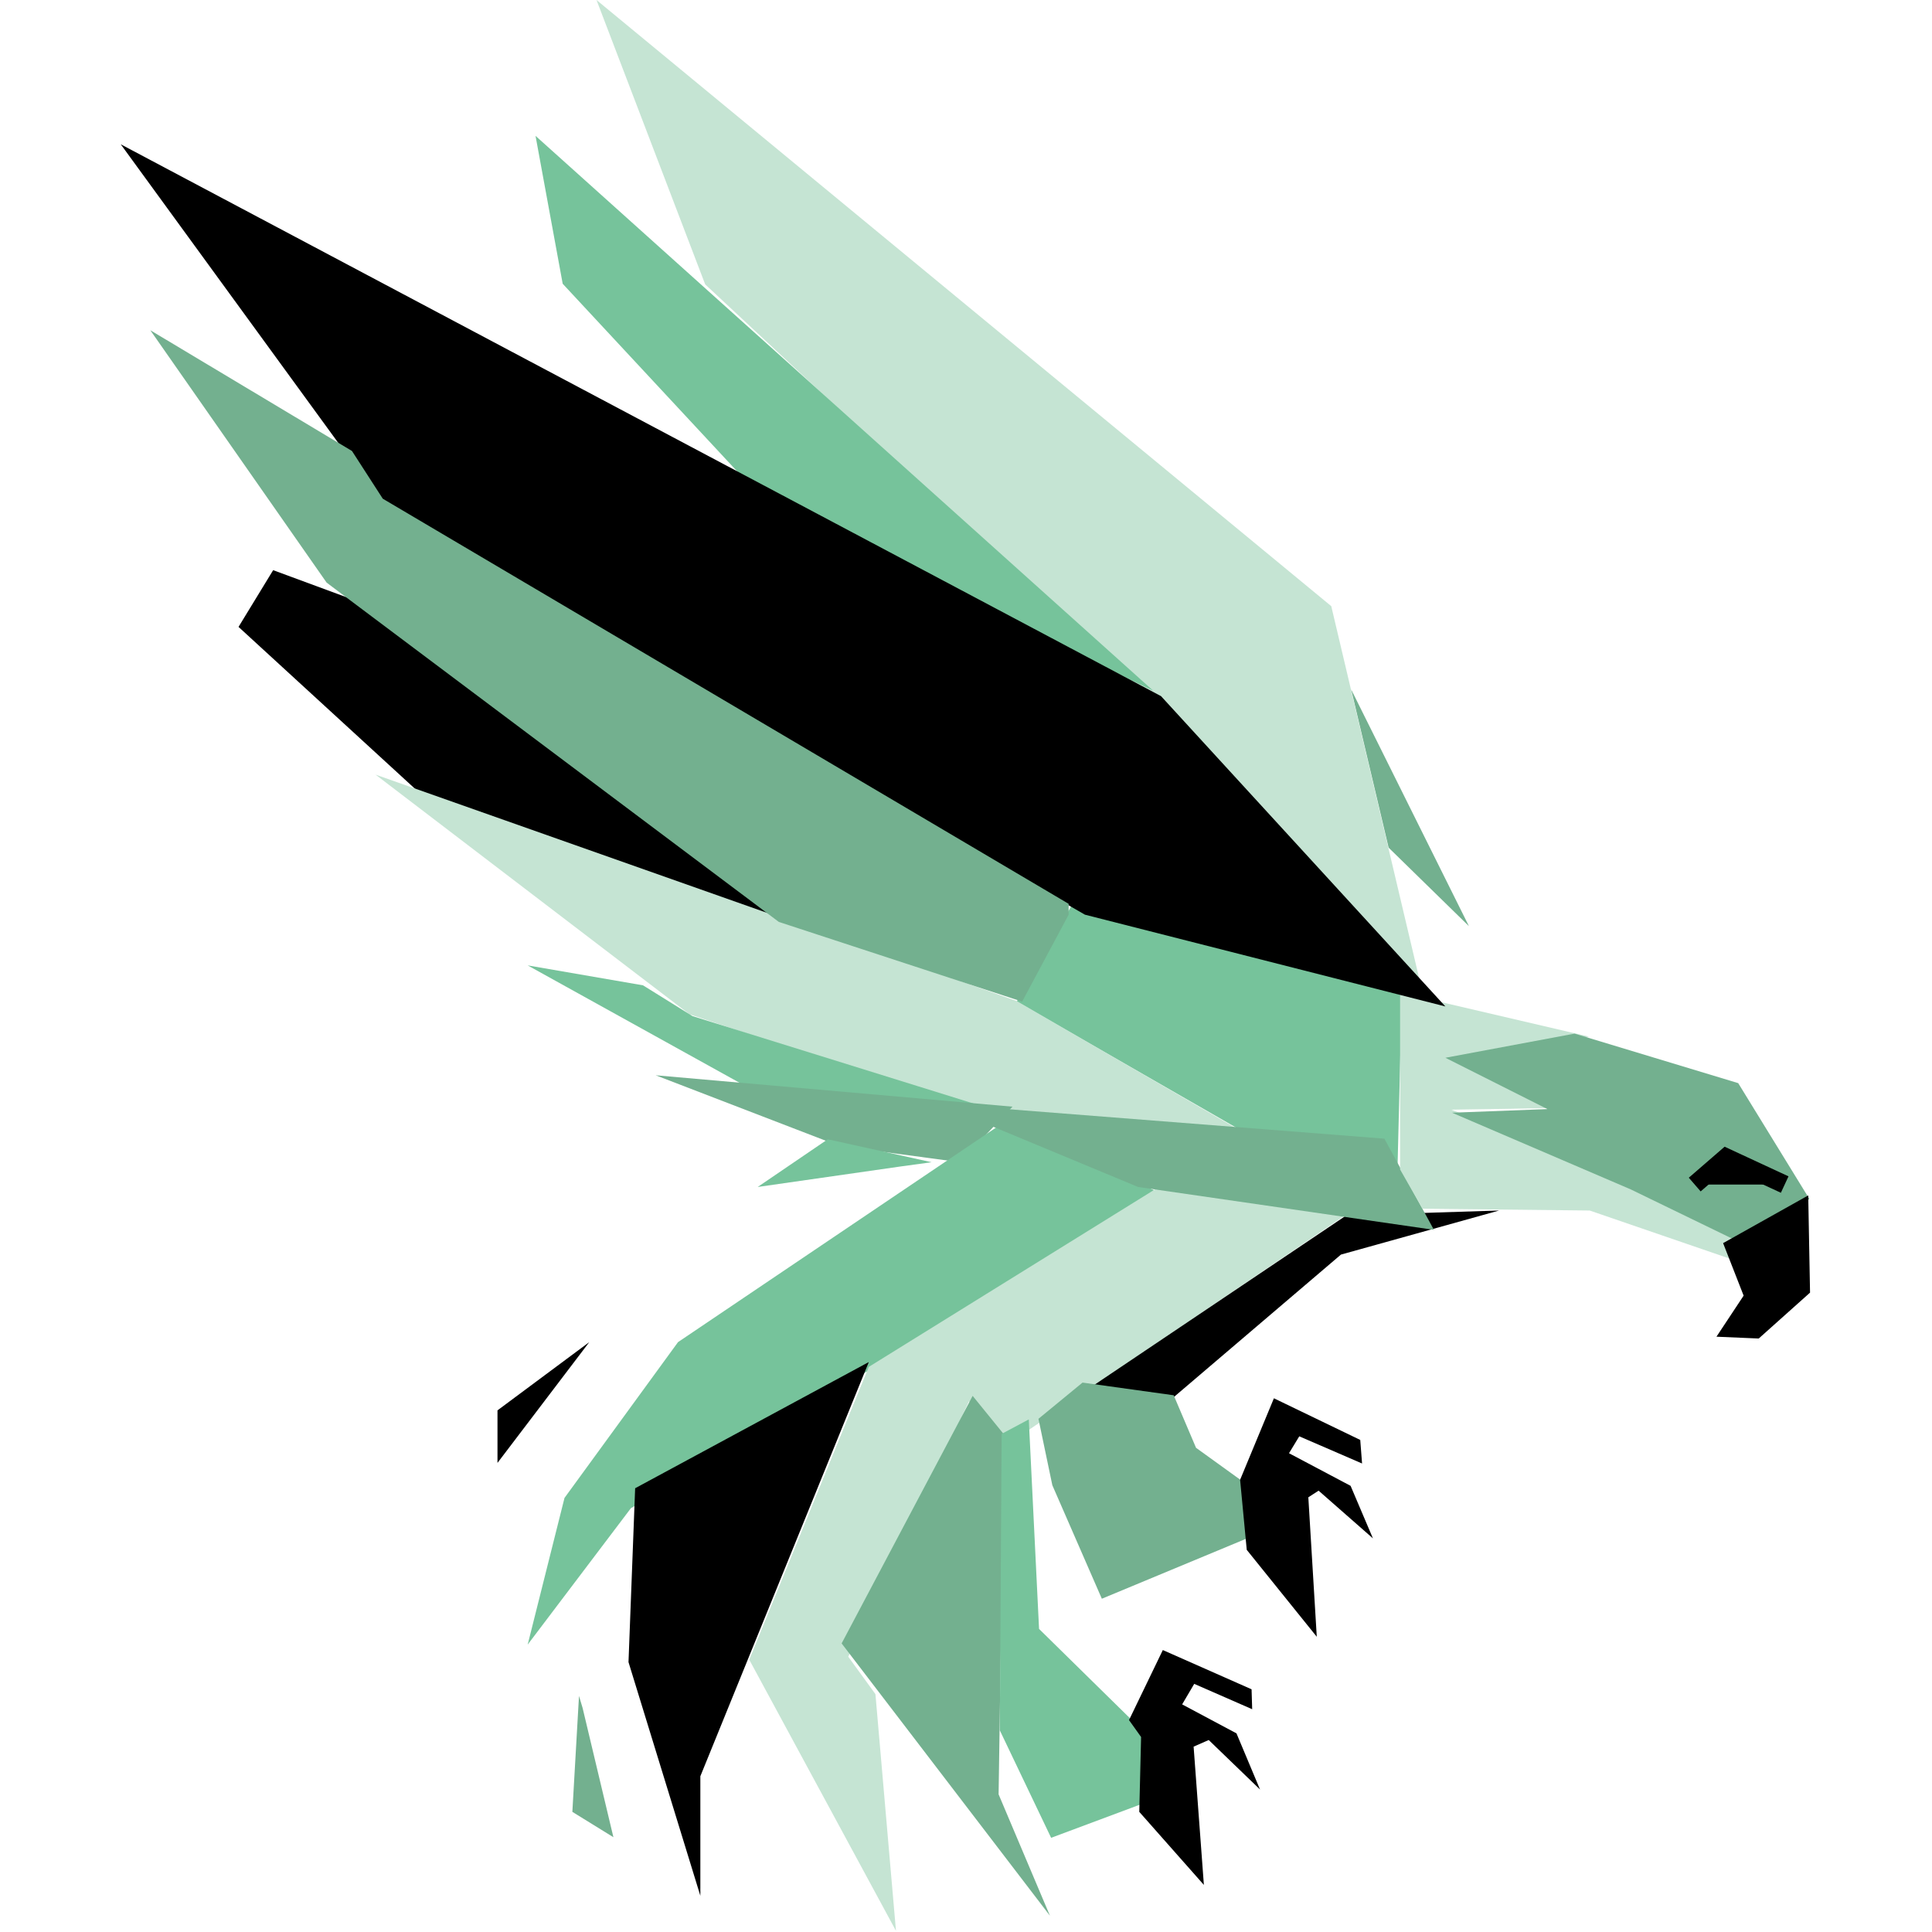 <svg xmlns="http://www.w3.org/2000/svg" xmlns:xlink="http://www.w3.org/1999/xlink" id="Layer_1" x="0" y="0" enable-background="new 0 0 32 32" version="1.1" viewBox="0 0 32 32" xml:space="preserve"><style type="text/css">.st0{fill:#73b08f}.st1{fill:#c5e4d3}.st2{fill:#76c39b}.st3,.st4{stroke:#000;stroke-width:1.122}.st4{stroke-width:.3}</style><path d="M24.33,15.34l-1.95-3.92L23,14.04L24.33,15.34z" class="st0"/><path d="M22.05,10.04l1.5,6.35l-4.83-5.11l-7.04-6.57L9.88,0L22.05,10.04z" class="st1"/><path d="M19.1,11.44l-6.33-3.03L9.32,4.7L8.87,2.25L19.1,11.44L19.1,11.44z" class="st2"/><path d="M6.84,10.75l-0.56-0.06L4.33,9.97l3.99,3.66l1.05,0.81l4.18,1.39L6.84,10.75L6.84,10.75z" class="st3"/><path d="M23.22,16.4l-0.08,3.24l-0.31-0.53l-1.81-0.12l-4.18-2.4l0.96-1.68L23.22,16.4L23.22,16.4z" class="st2"/><path d="M6.22,12.83l5.2,3.97l5.4,1.8l4.16,0.38l-4.14-2.4L6.22,12.83L6.22,12.83z" class="st1"/><path d="M8.74,15.99l3.61,2l4.2,0.42l-5.08-1.58l-0.82-0.51L8.74,15.99L8.74,15.99z" class="st2"/><path d="M16.77,18.33l-5.91-0.52l3.04,1.17l2,0.27L16.77,18.33L16.77,18.33z" class="st0"/><path d="M15.43,19.25l-0.51,0.07l-2.37,0.34l1.16-0.79L15.43,19.25L15.43,19.25z M19.22,19.76l-0.12,0.21l-8.65,5.01	l-1.71,2.26l0.61-2.43l1.88-2.58l5.38-3.63L19.22,19.76L19.22,19.76z" class="st2"/><path d="M9.76,22.23l-1.52,2v-0.87L9.76,22.23L9.76,22.23z"/><path d="M22.31,20.11l-5.78,3.92l-0.48-0.82l-2,4.23l0.45,0.62l0.34,3.92l-2.43-4.49l1.98-4.85l4.82-2.99L22.31,20.11	L22.31,20.11z" class="st1"/><path d="M14.39,22.56l-3.87,2.09l-0.11,2.88l1.19,3.87v-1.98L14.39,22.56L14.39,22.56z"/><path d="M9.59,28.09l0.06,0.2l0.51,2.14l-0.68-0.42L9.59,28.09L9.59,28.09z M16.63,23.76l-0.52-0.64l-2.17,4.1	l3.45,4.51l-0.85-2.01L16.63,23.76L16.63,23.76z" class="st0"/><path d="M17.04,23.51l-0.45,0.24l-0.03,4.91l0.85,1.78l1.58-0.59l-0.06-1.18l-1.72-1.69L17.04,23.51L17.04,23.51z" class="st2"/><path d="M24.83,20.05l-2.62,0.73l-2.85,2.43l-1.55-0.06l4.49-3.02L24.83,20.05L24.83,20.05z"/><path d="M23.75,20.37l-0.82-1.51l-7.4-0.58l3.32,1.38L23.75,20.37L23.75,20.37z M19.44,23.11l0.37,0.87l0.79,0.57h0.14	l-0.06,0.92l-2.43,1.01l-0.82-1.88l-0.23-1.1l0.73-0.6L19.44,23.11L19.44,23.11z" class="st0"/><path d="M20.73,27.98l-1.47-0.65l-0.56,1.16l0.2,0.28l-0.03,1.24l1.07,1.21l-0.17-2.29l0.25-0.11l0.85,0.82l-0.39-0.93l-0.9-0.48	l0.2-0.34l0.96,0.42L20.73,27.98L20.73,27.98z M21.1,23.16l-0.56,1.35l0.11,1.16l1.16,1.44l-0.14-2.31l0.17-0.11l0.9,0.79	l-0.37-0.87l-1.02-0.54l0.17-0.28l1.04,0.45l-0.03-0.39L21.1,23.16L21.1,23.16z"/><path d="M26.32,17.17l-3.13-0.73v2.93l0.37,0.65l2.77,0.03l2.62,0.9l-0.08-0.37l-1.61-0.93l-3.22-1.27l1.83-0.03	l-1.78-0.82L26.32,17.17L26.32,17.17z" class="st1"/><path d="M29.97,19.86l-1.18-1.92l-2.71-0.82l-2.14,0.4l1.69,0.85l-1.58,0.06l2.96,1.27l1.69,0.82L29.97,19.86	L29.97,19.86z" class="st0"/><path d="M28.43,22.14l0.45-0.68l-0.34-0.87l1.41-0.79l0.03,1.61l-0.85,0.76L28.43,22.14L28.43,22.14z"/><path d="M29.56,19.62l-0.97-0.45l-0.52,0.45" class="st4"/><path d="M23.94,16.67l-5.97-1.52L6.48,8.54L2,2.39l17.23,9.14L23.94,16.67L23.94,16.67z"/><path d="M17.7,14.97v0.18l-0.77,1.44l-4.03-1.32L5.41,9.65L2.49,5.47l3.34,2l0.51,0.79L17.7,14.97L17.7,14.97z" class="st0"/></svg>